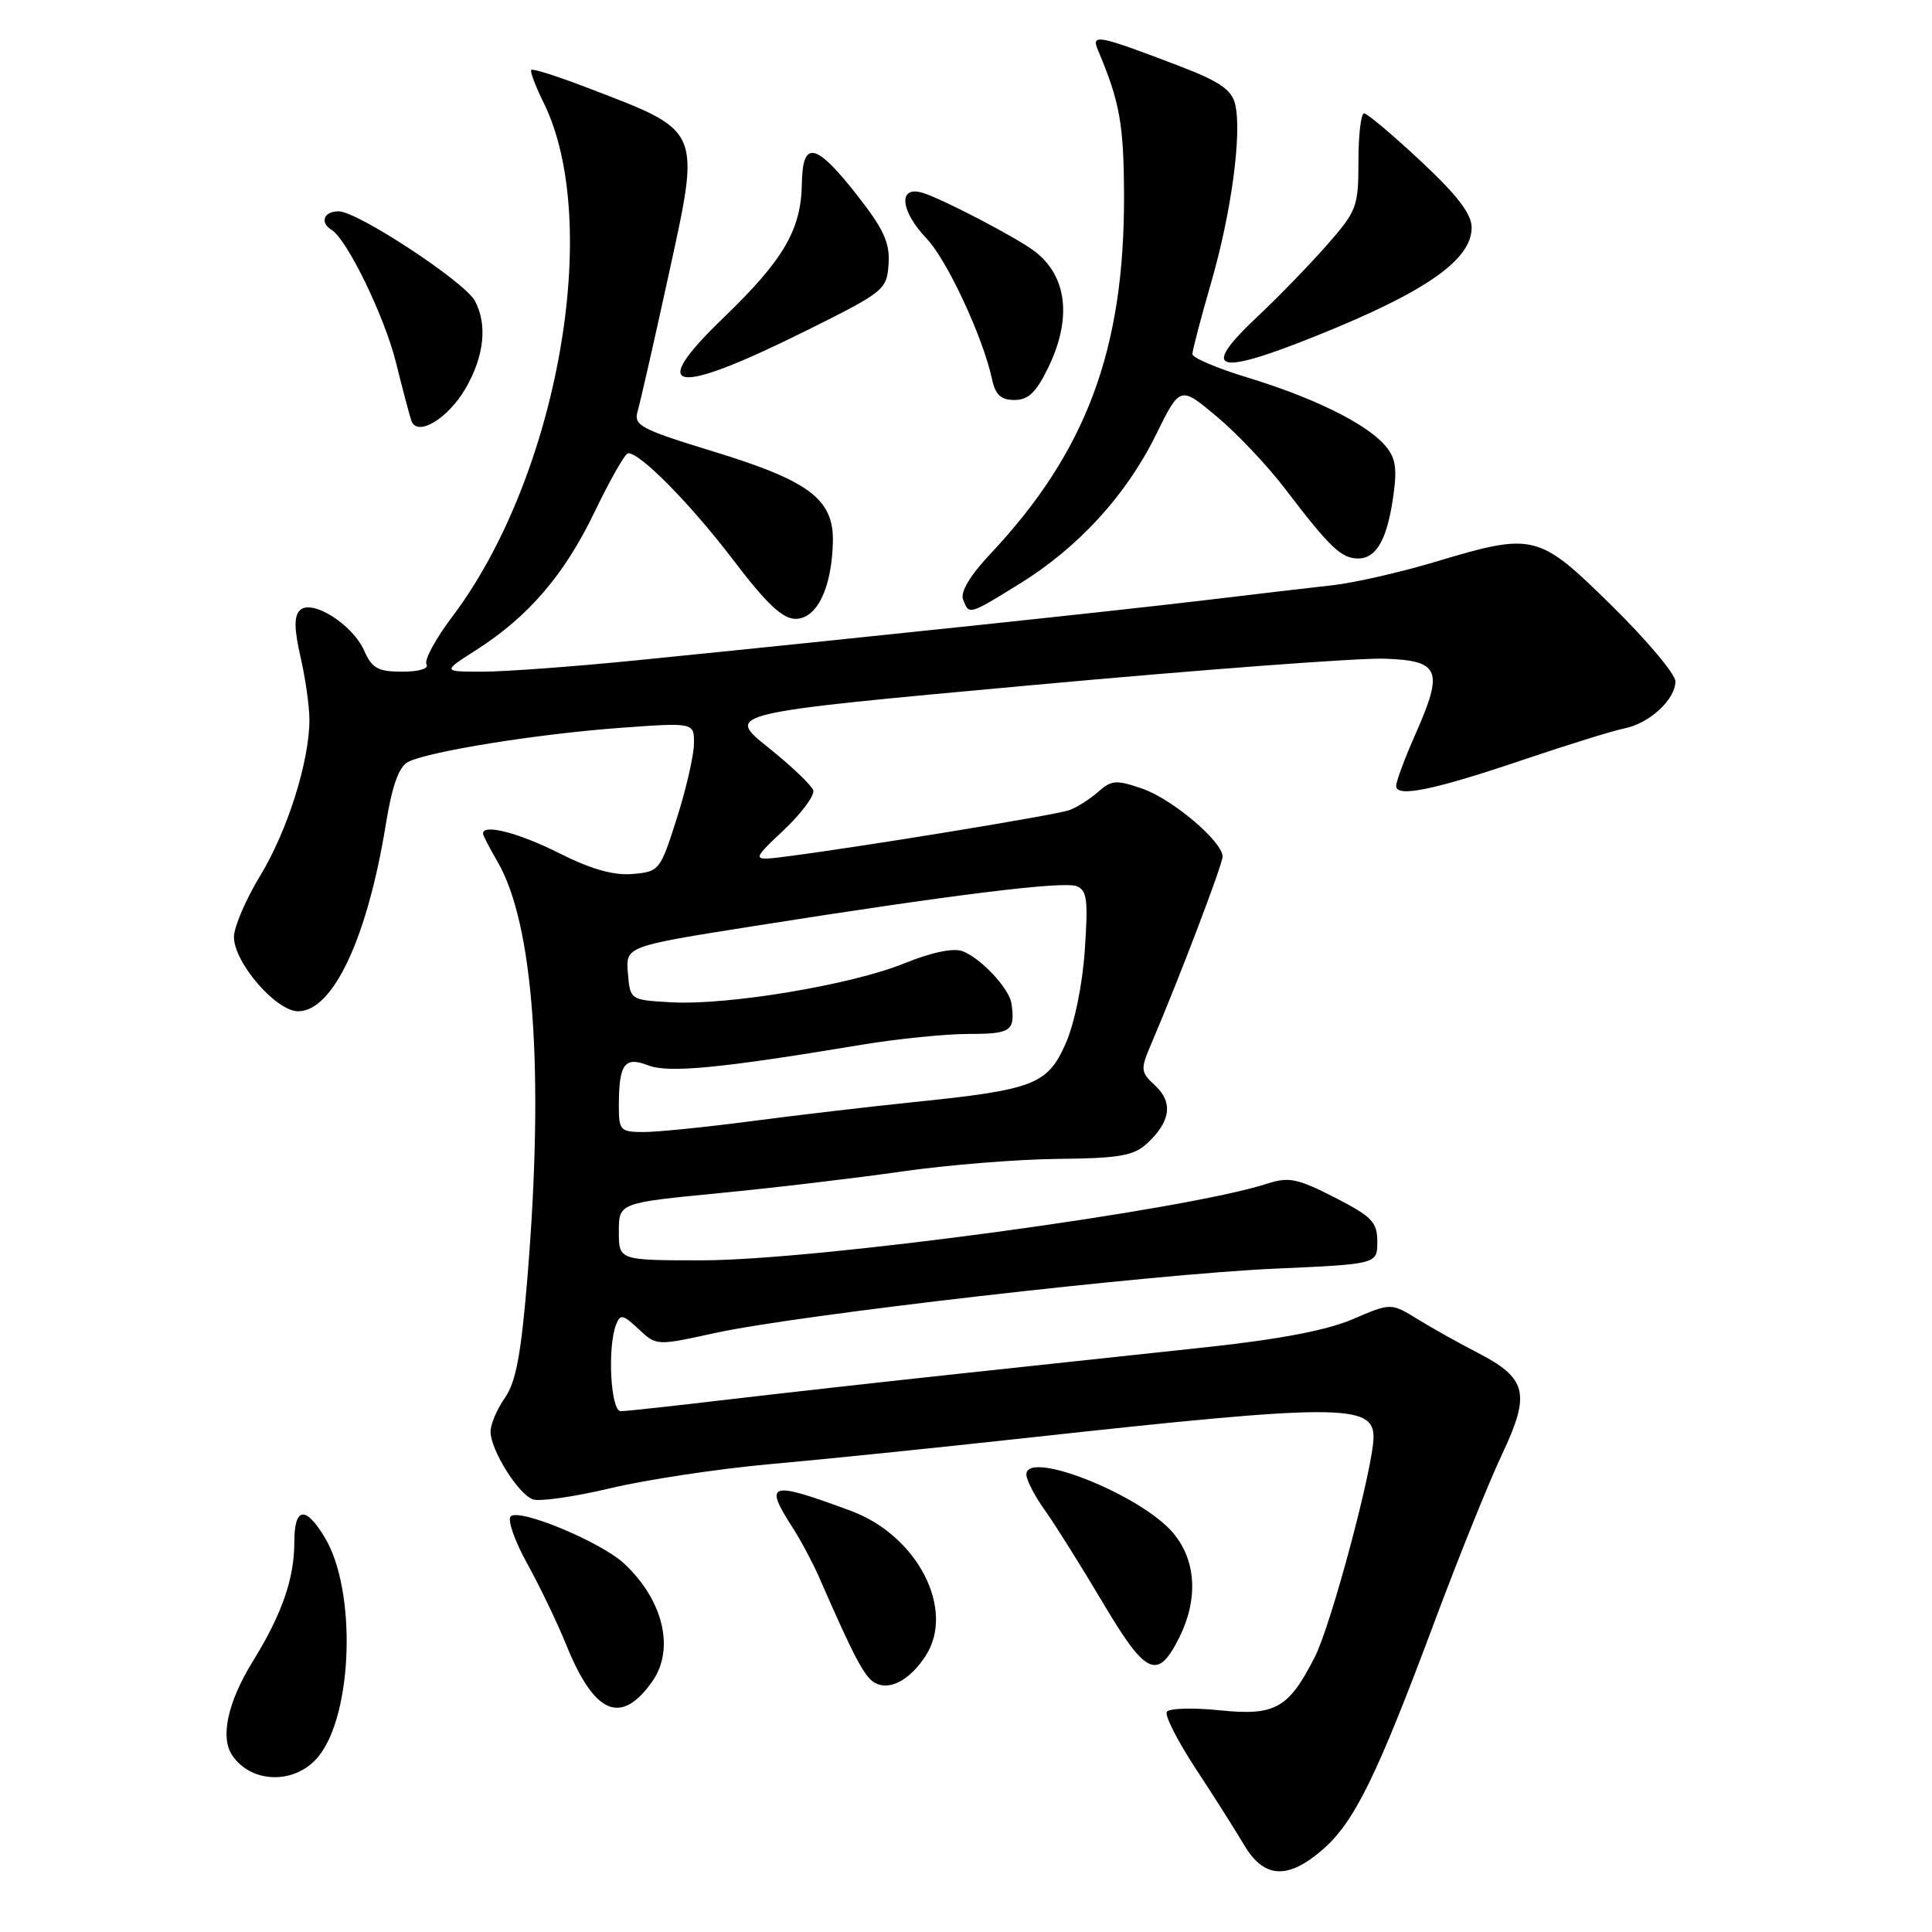 <?xml version="1.0" encoding="UTF-8" standalone="no"?>
<!DOCTYPE svg PUBLIC "-//W3C//DTD SVG 1.1//EN" "http://www.w3.org/Graphics/SVG/1.1/DTD/svg11.dtd" >
<svg xmlns="http://www.w3.org/2000/svg" xmlns:xlink="http://www.w3.org/1999/xlink" version="1.1" viewBox="0 0 256 256">
 <g >
 <path fill="currentColor"
d=" M 175.35 245.00 C 179.49 241.36 182.47 235.27 190.04 215.00 C 193.22 206.47 197.27 196.43 199.04 192.68 C 202.85 184.60 202.35 182.61 195.67 179.18 C 193.37 178.00 189.88 176.05 187.90 174.83 C 184.31 172.62 184.31 172.62 179.25 174.80 C 175.84 176.26 169.54 177.47 159.85 178.51 C 151.96 179.36 137.40 180.92 127.50 181.98 C 117.60 183.04 103.65 184.60 96.50 185.44 C 89.35 186.29 82.94 186.99 82.25 186.99 C 80.92 187.00 80.46 178.57 81.63 175.53 C 82.18 174.09 82.54 174.16 84.62 176.11 C 86.98 178.33 86.99 178.33 94.74 176.63 C 105.68 174.23 152.89 168.81 169.00 168.10 C 182.50 167.50 182.50 167.50 182.50 164.53 C 182.50 161.93 181.80 161.21 176.85 158.67 C 171.89 156.14 170.78 155.91 167.85 156.86 C 156.92 160.39 108.12 167.00 92.96 167.00 C 82.00 167.00 82.00 167.00 82.00 163.20 C 82.00 159.39 82.00 159.39 95.25 158.10 C 102.54 157.40 113.45 156.10 119.50 155.23 C 125.55 154.36 134.85 153.61 140.16 153.56 C 148.11 153.49 150.18 153.15 151.88 151.61 C 155.09 148.71 155.49 146.11 153.10 143.88 C 151.10 142.01 151.08 141.76 152.59 138.21 C 156.19 129.80 162.00 114.54 162.00 113.50 C 162.00 111.52 155.35 105.88 151.38 104.51 C 147.91 103.31 147.29 103.35 145.50 104.93 C 144.40 105.91 142.67 107.00 141.65 107.36 C 139.85 108.00 114.59 112.14 104.50 113.45 C 99.50 114.10 99.50 114.10 103.82 110.02 C 106.20 107.78 107.97 105.39 107.76 104.72 C 107.54 104.05 104.83 101.47 101.74 99.00 C 96.13 94.50 96.13 94.50 136.81 90.78 C 159.19 88.73 180.20 87.15 183.50 87.28 C 190.82 87.55 191.31 88.78 187.54 97.31 C 186.14 100.47 185.00 103.54 185.00 104.14 C 185.00 105.72 189.99 104.69 202.00 100.62 C 207.78 98.67 213.75 96.81 215.28 96.51 C 218.58 95.84 222.00 92.68 222.00 90.28 C 222.00 89.33 218.22 84.83 213.59 80.28 C 203.81 70.65 203.28 70.52 190.07 74.48 C 185.51 75.84 179.47 77.22 176.64 77.54 C 173.81 77.85 166.10 78.76 159.50 79.55 C 147.69 80.96 114.01 84.52 84.41 87.49 C 76.11 88.32 66.91 89.00 63.96 89.00 C 58.61 89.00 58.61 89.00 63.05 86.16 C 70.01 81.73 74.79 76.16 78.80 67.81 C 80.84 63.58 82.82 60.09 83.22 60.06 C 84.76 59.93 91.49 66.76 97.15 74.19 C 101.57 80.01 103.69 82.00 105.42 82.00 C 108.23 82.00 110.20 77.96 110.36 71.88 C 110.51 66.16 107.31 63.73 94.38 59.78 C 84.94 56.89 83.94 56.36 84.48 54.53 C 84.81 53.41 86.61 45.53 88.47 37.00 C 92.89 16.76 93.22 17.53 77.63 11.55 C 73.85 10.10 70.60 9.07 70.40 9.26 C 70.21 9.45 70.94 11.39 72.02 13.58 C 79.89 29.48 73.91 63.20 59.93 81.71 C 57.72 84.64 56.18 87.48 56.51 88.02 C 56.87 88.59 55.54 89.00 53.30 89.00 C 50.09 89.00 49.29 88.56 48.26 86.22 C 46.71 82.72 41.29 79.31 39.73 80.87 C 38.95 81.65 38.98 83.38 39.82 87.05 C 40.47 89.86 41.00 93.60 41.00 95.37 C 41.00 100.87 38.09 110.10 34.47 116.05 C 32.56 119.19 31.00 122.84 31.00 124.15 C 31.00 127.54 36.58 134.00 39.50 134.00 C 44.13 134.00 48.68 124.29 51.13 109.20 C 51.94 104.16 52.85 101.62 54.04 100.98 C 56.64 99.59 71.23 97.24 82.25 96.44 C 92.00 95.73 92.00 95.73 91.95 98.61 C 91.92 100.20 90.89 104.65 89.66 108.50 C 87.48 115.35 87.35 115.51 83.80 115.81 C 81.28 116.02 78.31 115.17 74.11 113.06 C 68.79 110.37 64.00 109.13 64.00 110.44 C 64.00 110.69 64.87 112.37 65.93 114.19 C 70.70 122.39 72.12 141.83 69.91 169.00 C 69.06 179.40 68.37 183.12 66.91 185.21 C 65.86 186.70 65.00 188.72 65.00 189.71 C 65.01 192.11 68.62 197.92 70.59 198.67 C 71.45 199.00 76.06 198.34 80.83 197.21 C 85.60 196.07 95.12 194.63 102.00 194.01 C 108.88 193.40 124.40 191.81 136.50 190.48 C 177.26 186.01 182.00 186.01 182.00 190.41 C 182.00 194.30 176.39 215.31 174.22 219.56 C 170.73 226.40 168.98 227.38 161.59 226.62 C 158.04 226.26 154.90 226.35 154.61 226.83 C 154.31 227.31 156.03 230.68 158.42 234.33 C 160.82 237.97 163.71 242.54 164.86 244.48 C 167.49 248.94 170.68 249.10 175.35 245.00 Z  M 42.24 232.69 C 46.78 226.99 47.24 210.72 43.05 203.75 C 40.48 199.47 39.00 199.68 39.00 204.32 C 39.00 209.18 37.37 213.86 33.51 220.12 C 30.18 225.51 29.15 230.20 30.77 232.59 C 33.35 236.41 39.24 236.46 42.24 232.69 Z  M 86.45 222.77 C 89.44 218.50 87.89 212.02 82.71 207.19 C 79.64 204.32 68.80 199.81 67.67 200.93 C 67.22 201.38 68.19 204.17 69.83 207.13 C 71.47 210.08 73.82 214.97 75.05 218.00 C 78.78 227.19 82.31 228.67 86.45 222.77 Z  M 122.63 219.44 C 126.64 213.31 121.60 203.48 112.76 200.20 C 101.89 196.18 101.15 196.40 105.08 202.50 C 106.14 204.15 107.69 207.07 108.54 209.00 C 113.21 219.69 114.54 222.20 115.92 222.98 C 117.86 224.06 120.52 222.66 122.63 219.44 Z  M 156.25 217.00 C 158.80 211.89 158.51 206.76 155.45 203.13 C 151.21 198.08 136.00 192.02 136.00 195.38 C 136.00 196.11 137.10 198.23 138.44 200.10 C 139.78 201.97 143.22 207.46 146.09 212.29 C 151.85 222.02 153.38 222.73 156.25 217.00 Z  M 135.09 77.36 C 142.86 72.57 149.22 65.63 153.16 57.63 C 156.37 51.12 156.37 51.12 161.22 55.19 C 163.90 57.42 167.98 61.74 170.29 64.78 C 176.23 72.57 177.73 74.00 179.96 74.00 C 182.41 74.00 183.85 71.41 184.65 65.52 C 185.15 61.87 184.90 60.55 183.39 58.87 C 180.80 56.01 173.86 52.62 165.22 50.00 C 161.25 48.79 158.00 47.41 158.00 46.92 C 158.00 46.43 159.11 42.19 160.47 37.49 C 163.18 28.14 164.60 17.54 163.65 13.75 C 163.18 11.88 161.53 10.75 156.27 8.75 C 145.47 4.62 144.56 4.44 145.48 6.63 C 148.40 13.55 148.91 16.44 148.94 26.00 C 148.99 46.31 143.92 59.89 131.26 73.36 C 128.54 76.25 127.23 78.43 127.61 79.43 C 128.41 81.51 128.33 81.54 135.09 77.36 Z  M 61.73 51.40 C 64.17 47.15 64.60 42.99 62.93 39.87 C 61.57 37.34 47.37 28.00 44.87 28.00 C 42.90 28.00 42.34 29.48 43.94 30.46 C 46.00 31.74 50.93 41.88 52.46 48.00 C 53.35 51.58 54.27 55.05 54.50 55.73 C 55.26 57.96 59.39 55.48 61.73 51.40 Z  M 138.91 48.68 C 142.06 42.17 141.40 36.58 137.09 33.29 C 134.73 31.49 124.84 26.33 122.25 25.55 C 118.97 24.55 119.27 27.94 122.79 31.62 C 125.50 34.46 130.26 44.70 131.45 50.25 C 131.89 52.32 132.63 53.00 134.43 53.00 C 136.26 53.00 137.31 51.99 138.91 48.68 Z  M 107.00 43.73 C 117.16 38.67 117.51 38.39 117.74 35.00 C 117.93 32.20 117.12 30.40 113.68 26.00 C 108.11 18.87 106.34 18.47 106.25 24.33 C 106.16 30.45 103.83 34.43 95.87 42.10 C 85.53 52.05 89.20 52.59 107.00 43.73 Z  M 174.62 44.42 C 188.96 38.65 195.00 34.42 195.00 30.15 C 195.00 28.35 193.11 25.88 188.25 21.34 C 184.54 17.87 181.16 15.03 180.75 15.02 C 180.34 15.01 180.00 17.86 180.00 21.36 C 180.00 27.42 179.80 27.95 175.75 32.55 C 173.41 35.21 169.36 39.38 166.75 41.83 C 158.86 49.22 160.99 49.92 174.62 44.42 Z  M 82.00 146.58 C 82.00 141.00 82.74 139.95 85.84 141.15 C 88.57 142.22 95.35 141.57 114.14 138.44 C 118.90 137.65 125.31 137.00 128.39 137.00 C 133.99 137.00 134.53 136.62 134.03 133.00 C 133.76 131.01 129.99 126.97 127.55 126.04 C 126.32 125.58 123.45 126.18 119.80 127.66 C 112.81 130.50 96.43 133.23 88.95 132.81 C 83.50 132.50 83.50 132.50 83.20 128.95 C 82.90 125.40 82.90 125.40 99.70 122.74 C 126.04 118.57 140.86 116.73 142.64 117.42 C 144.04 117.95 144.20 119.22 143.74 125.90 C 143.43 130.51 142.38 135.62 141.19 138.31 C 138.79 143.72 137.00 144.41 120.92 146.05 C 115.19 146.64 105.58 147.77 99.56 148.56 C 93.55 149.35 87.14 150.00 85.31 150.00 C 82.21 150.00 82.00 149.79 82.00 146.58 Z "/>
</g>
</svg>